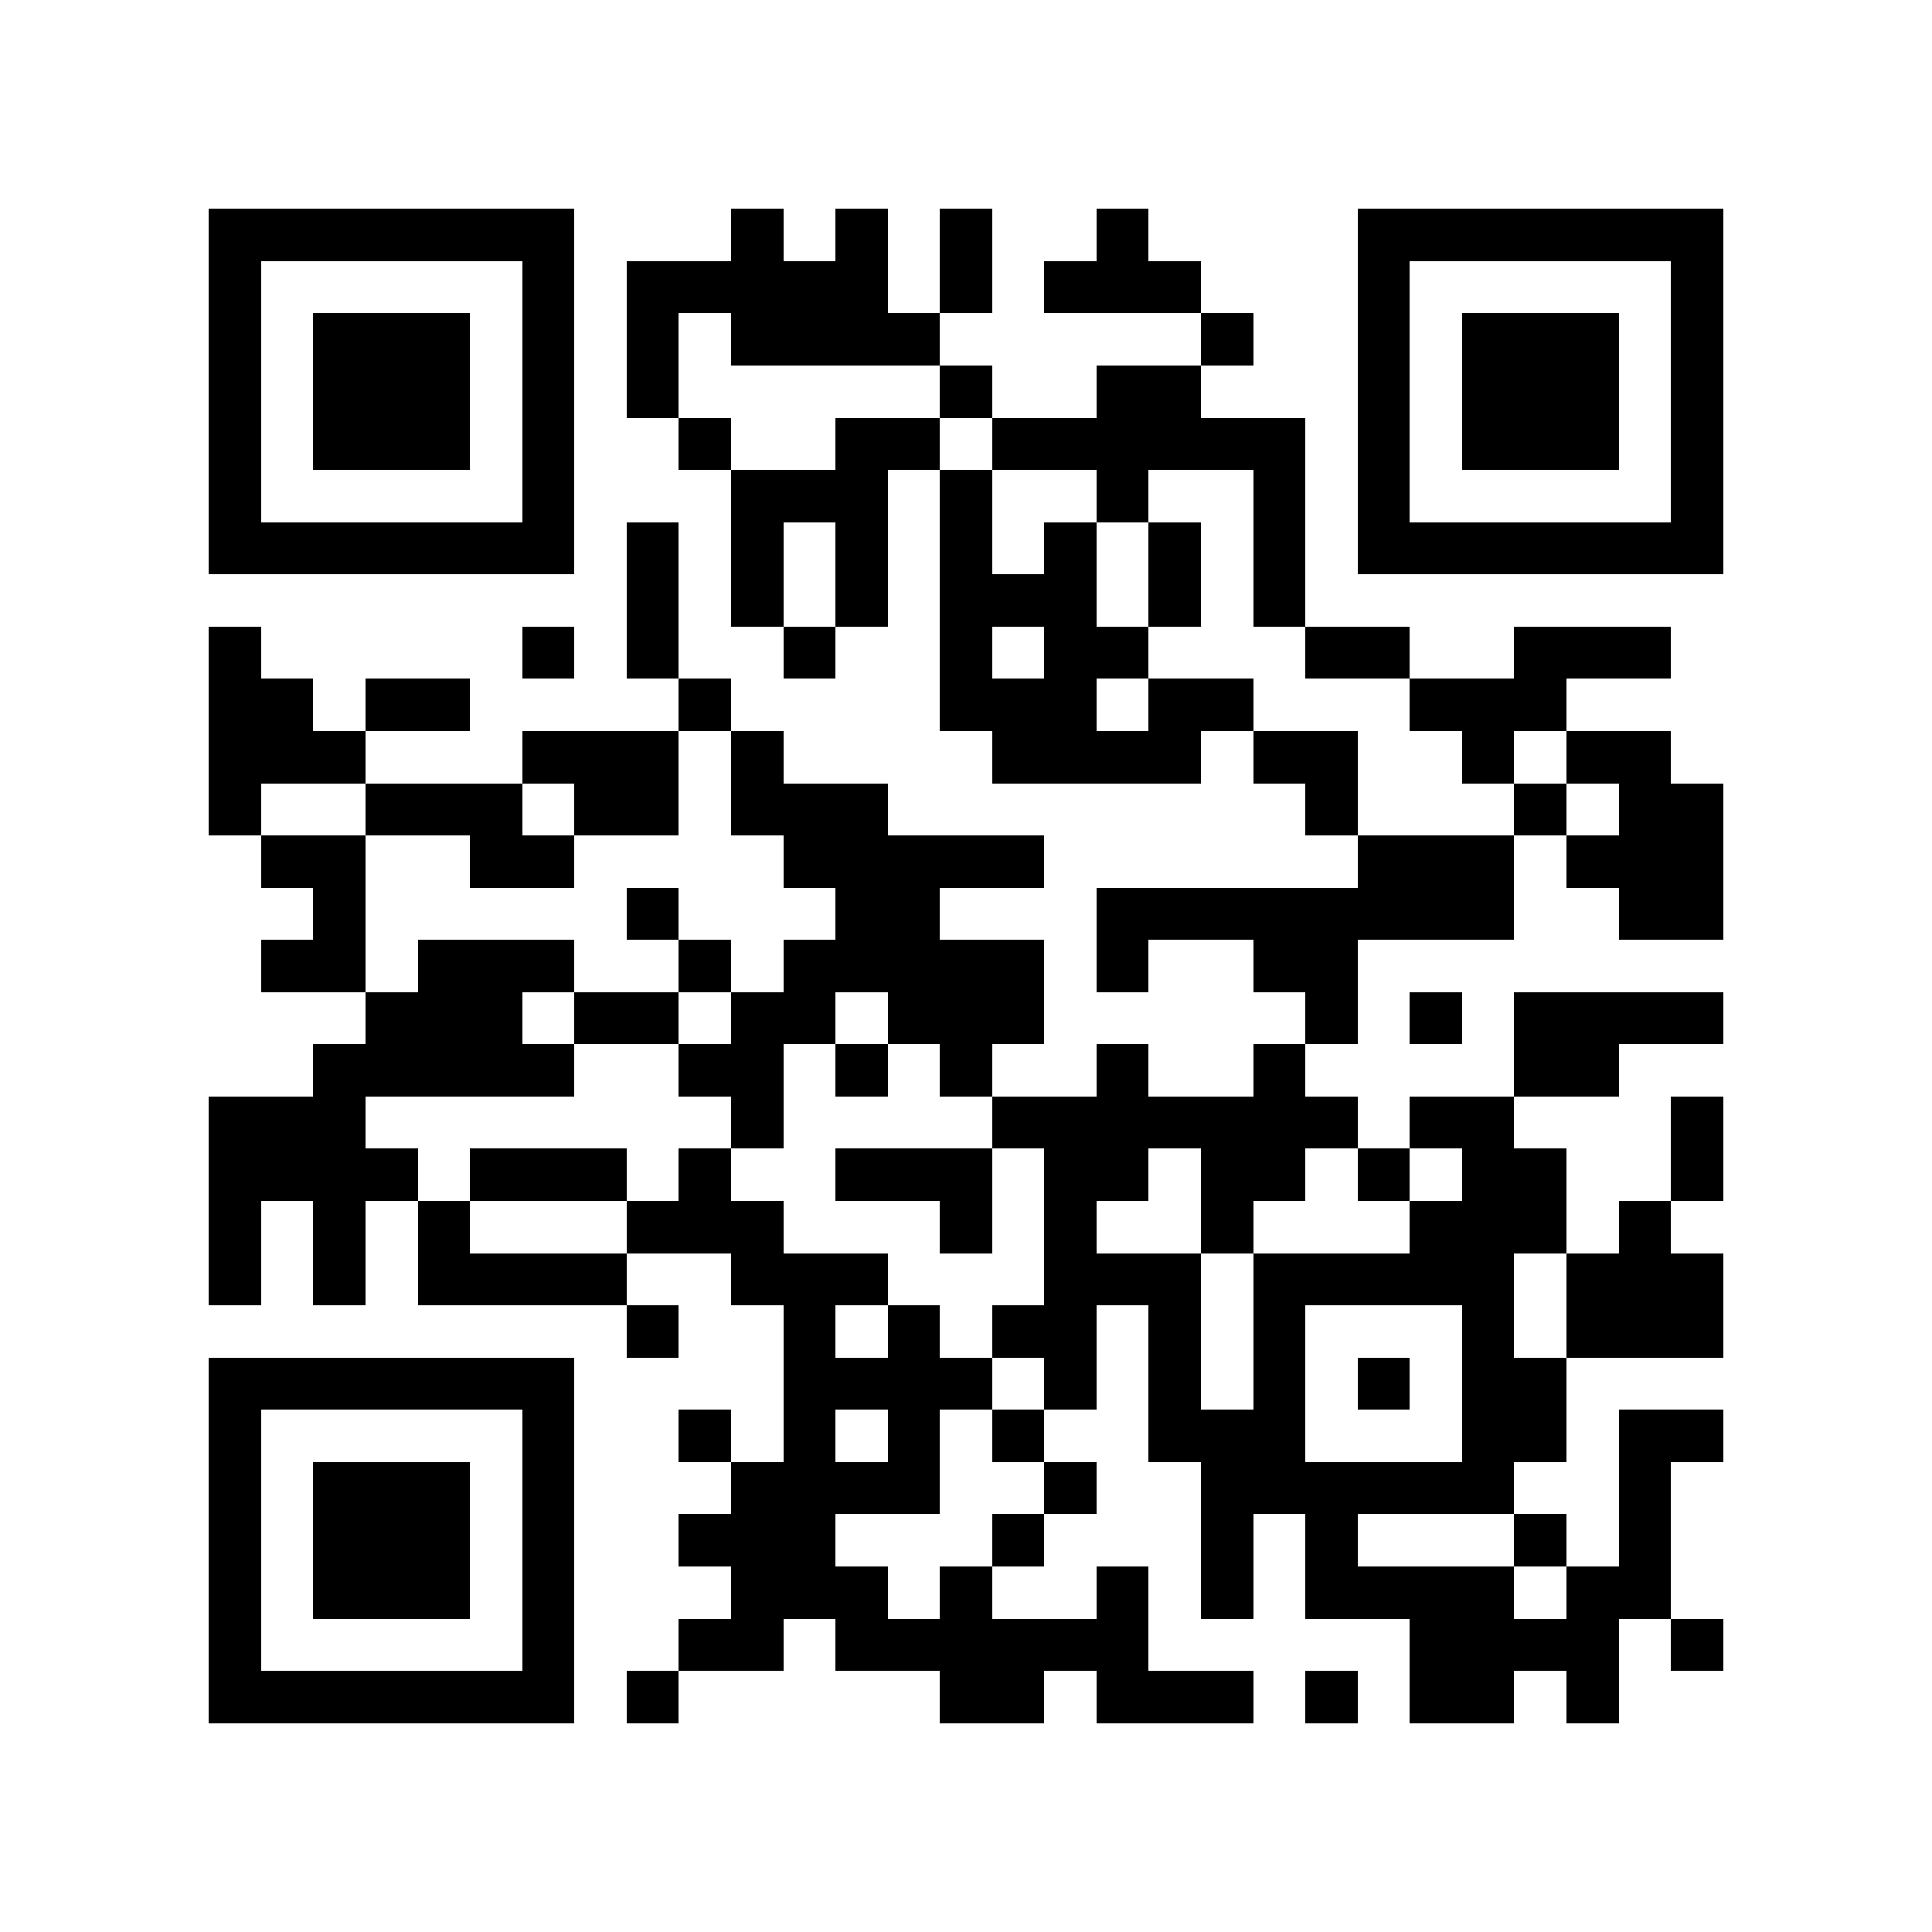 <?xml version="1.0" encoding="utf-8"?><!DOCTYPE svg PUBLIC "-//W3C//DTD SVG 1.1//EN" "http://www.w3.org/Graphics/SVG/1.1/DTD/svg11.dtd"><svg xmlns="http://www.w3.org/2000/svg" viewBox="0 0 37 37" shape-rendering="crispEdges"><path fill="#ffffff" d="M0 0h37v37H0z"/><path stroke="#000000" d="M4 4.5h7m3 0h1m1 0h1m1 0h1m2 0h1m4 0h7M4 5.5h1m5 0h1m1 0h5m1 0h1m1 0h3m3 0h1m5 0h1M4 6.5h1m1 0h3m1 0h1m1 0h1m1 0h4m5 0h1m2 0h1m1 0h3m1 0h1M4 7.5h1m1 0h3m1 0h1m1 0h1m5 0h1m2 0h2m3 0h1m1 0h3m1 0h1M4 8.5h1m1 0h3m1 0h1m2 0h1m2 0h2m1 0h6m1 0h1m1 0h3m1 0h1M4 9.5h1m5 0h1m3 0h3m1 0h1m2 0h1m2 0h1m1 0h1m5 0h1M4 10.5h7m1 0h1m1 0h1m1 0h1m1 0h1m1 0h1m1 0h1m1 0h1m1 0h7M12 11.5h1m1 0h1m1 0h1m1 0h3m1 0h1m1 0h1M4 12.5h1m5 0h1m1 0h1m2 0h1m2 0h1m1 0h2m3 0h2m2 0h3M4 13.5h2m1 0h2m4 0h1m4 0h3m1 0h2m3 0h3M4 14.5h3m3 0h3m1 0h1m4 0h4m1 0h2m2 0h1m1 0h2M4 15.5h1m2 0h3m1 0h2m1 0h3m8 0h1m3 0h1m1 0h2M5 16.5h2m2 0h2m4 0h5m6 0h3m1 0h3M6 17.5h1m5 0h1m3 0h2m3 0h8m2 0h2M5 18.5h2m1 0h3m2 0h1m1 0h5m1 0h1m2 0h2M7 19.5h3m1 0h2m1 0h2m1 0h3m5 0h1m1 0h1m1 0h4M6 20.5h5m2 0h2m1 0h1m1 0h1m2 0h1m2 0h1m4 0h2M4 21.5h3m7 0h1m4 0h7m1 0h2m3 0h1M4 22.5h4m1 0h3m1 0h1m2 0h3m1 0h2m1 0h2m1 0h1m1 0h2m2 0h1M4 23.5h1m1 0h1m1 0h1m3 0h3m3 0h1m1 0h1m2 0h1m3 0h3m1 0h1M4 24.5h1m1 0h1m1 0h4m2 0h3m3 0h3m1 0h5m1 0h3M12 25.5h1m2 0h1m1 0h1m1 0h2m1 0h1m1 0h1m3 0h1m1 0h3M4 26.5h7m4 0h4m1 0h1m1 0h1m1 0h1m1 0h1m1 0h2M4 27.5h1m5 0h1m2 0h1m1 0h1m1 0h1m1 0h1m2 0h3m3 0h2m1 0h2M4 28.5h1m1 0h3m1 0h1m3 0h4m2 0h1m2 0h6m2 0h1M4 29.5h1m1 0h3m1 0h1m2 0h3m3 0h1m3 0h1m1 0h1m3 0h1m1 0h1M4 30.5h1m1 0h3m1 0h1m3 0h3m1 0h1m2 0h1m1 0h1m1 0h4m1 0h2M4 31.5h1m5 0h1m2 0h2m1 0h6m5 0h4m1 0h1M4 32.5h7m1 0h1m5 0h2m1 0h3m1 0h1m1 0h2m1 0h1"/></svg>

